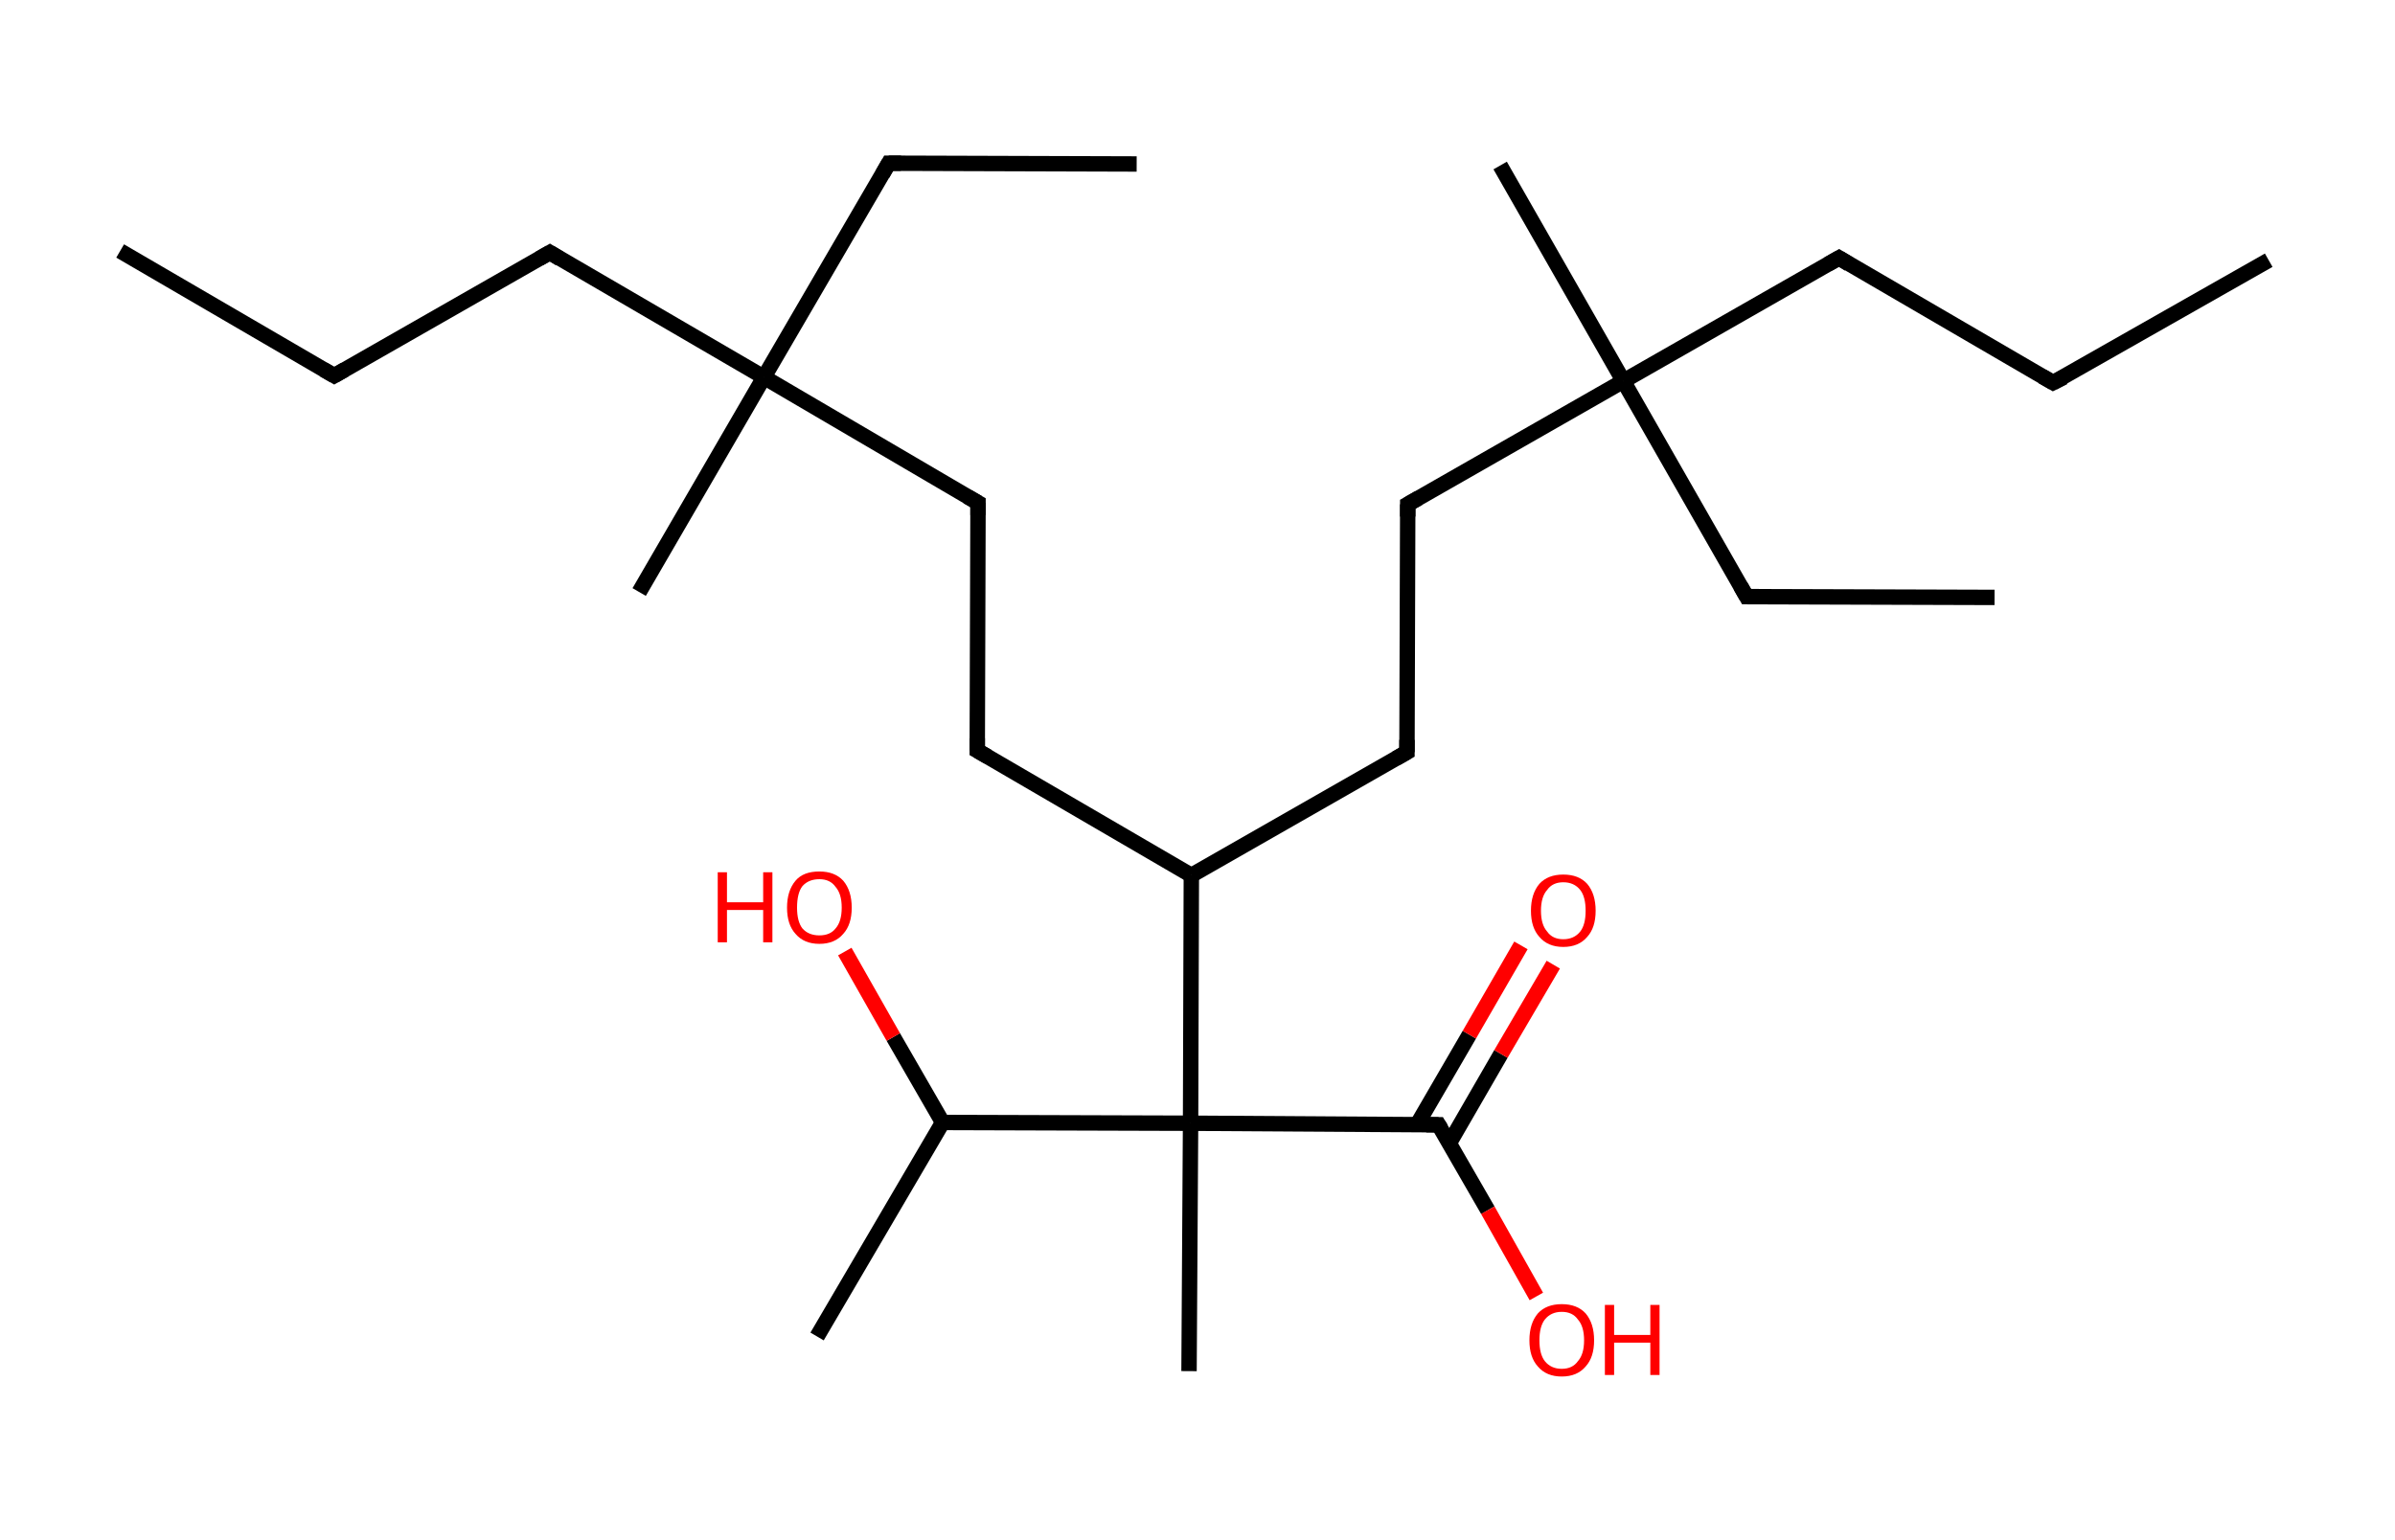 <?xml version='1.0' encoding='ASCII' standalone='yes'?>
<svg xmlns="http://www.w3.org/2000/svg" xmlns:rdkit="http://www.rdkit.org/xml" xmlns:xlink="http://www.w3.org/1999/xlink" version="1.1" baseProfile="full" xml:space="preserve" width="311px" height="200px" viewBox="0 0 311 200">
<!-- END OF HEADER -->
<rect style="opacity:1.0;fill:#FFFFFF;stroke:none" width="311.0" height="200.0" x="0.0" y="0.0"> </rect>
<path class="bond-0 atom-0 atom-1" d="M 15.6,32.6 L 43.4,48.8" style="fill:none;fill-rule:evenodd;stroke:#000000;stroke-width:2.0px;stroke-linecap:butt;stroke-linejoin:miter;stroke-opacity:1"/>
<path class="bond-1 atom-1 atom-2" d="M 43.4,48.8 L 71.4,32.8" style="fill:none;fill-rule:evenodd;stroke:#000000;stroke-width:2.0px;stroke-linecap:butt;stroke-linejoin:miter;stroke-opacity:1"/>
<path class="bond-2 atom-2 atom-3" d="M 71.4,32.8 L 99.2,49.0" style="fill:none;fill-rule:evenodd;stroke:#000000;stroke-width:2.0px;stroke-linecap:butt;stroke-linejoin:miter;stroke-opacity:1"/>
<path class="bond-3 atom-3 atom-4" d="M 99.2,49.0 L 83.0,76.9" style="fill:none;fill-rule:evenodd;stroke:#000000;stroke-width:2.0px;stroke-linecap:butt;stroke-linejoin:miter;stroke-opacity:1"/>
<path class="bond-4 atom-3 atom-5" d="M 99.2,49.0 L 115.4,21.2" style="fill:none;fill-rule:evenodd;stroke:#000000;stroke-width:2.0px;stroke-linecap:butt;stroke-linejoin:miter;stroke-opacity:1"/>
<path class="bond-5 atom-5 atom-6" d="M 115.4,21.2 L 147.6,21.3" style="fill:none;fill-rule:evenodd;stroke:#000000;stroke-width:2.0px;stroke-linecap:butt;stroke-linejoin:miter;stroke-opacity:1"/>
<path class="bond-6 atom-3 atom-7" d="M 99.2,49.0 L 127.0,65.3" style="fill:none;fill-rule:evenodd;stroke:#000000;stroke-width:2.0px;stroke-linecap:butt;stroke-linejoin:miter;stroke-opacity:1"/>
<path class="bond-7 atom-7 atom-8" d="M 127.0,65.3 L 126.9,97.5" style="fill:none;fill-rule:evenodd;stroke:#000000;stroke-width:2.0px;stroke-linecap:butt;stroke-linejoin:miter;stroke-opacity:1"/>
<path class="bond-8 atom-8 atom-9" d="M 126.9,97.5 L 154.7,113.7" style="fill:none;fill-rule:evenodd;stroke:#000000;stroke-width:2.0px;stroke-linecap:butt;stroke-linejoin:miter;stroke-opacity:1"/>
<path class="bond-9 atom-9 atom-10" d="M 154.7,113.7 L 182.7,97.7" style="fill:none;fill-rule:evenodd;stroke:#000000;stroke-width:2.0px;stroke-linecap:butt;stroke-linejoin:miter;stroke-opacity:1"/>
<path class="bond-10 atom-10 atom-11" d="M 182.7,97.7 L 182.8,65.5" style="fill:none;fill-rule:evenodd;stroke:#000000;stroke-width:2.0px;stroke-linecap:butt;stroke-linejoin:miter;stroke-opacity:1"/>
<path class="bond-11 atom-11 atom-12" d="M 182.8,65.5 L 210.8,49.5" style="fill:none;fill-rule:evenodd;stroke:#000000;stroke-width:2.0px;stroke-linecap:butt;stroke-linejoin:miter;stroke-opacity:1"/>
<path class="bond-12 atom-12 atom-13" d="M 210.8,49.5 L 194.8,21.5" style="fill:none;fill-rule:evenodd;stroke:#000000;stroke-width:2.0px;stroke-linecap:butt;stroke-linejoin:miter;stroke-opacity:1"/>
<path class="bond-13 atom-12 atom-14" d="M 210.8,49.5 L 226.8,77.5" style="fill:none;fill-rule:evenodd;stroke:#000000;stroke-width:2.0px;stroke-linecap:butt;stroke-linejoin:miter;stroke-opacity:1"/>
<path class="bond-14 atom-14 atom-15" d="M 226.8,77.5 L 259.0,77.6" style="fill:none;fill-rule:evenodd;stroke:#000000;stroke-width:2.0px;stroke-linecap:butt;stroke-linejoin:miter;stroke-opacity:1"/>
<path class="bond-15 atom-12 atom-16" d="M 210.8,49.5 L 238.8,33.5" style="fill:none;fill-rule:evenodd;stroke:#000000;stroke-width:2.0px;stroke-linecap:butt;stroke-linejoin:miter;stroke-opacity:1"/>
<path class="bond-16 atom-16 atom-17" d="M 238.8,33.5 L 266.6,49.7" style="fill:none;fill-rule:evenodd;stroke:#000000;stroke-width:2.0px;stroke-linecap:butt;stroke-linejoin:miter;stroke-opacity:1"/>
<path class="bond-17 atom-17 atom-18" d="M 266.6,49.7 L 294.6,33.8" style="fill:none;fill-rule:evenodd;stroke:#000000;stroke-width:2.0px;stroke-linecap:butt;stroke-linejoin:miter;stroke-opacity:1"/>
<path class="bond-18 atom-9 atom-19" d="M 154.7,113.7 L 154.6,145.9" style="fill:none;fill-rule:evenodd;stroke:#000000;stroke-width:2.0px;stroke-linecap:butt;stroke-linejoin:miter;stroke-opacity:1"/>
<path class="bond-19 atom-19 atom-20" d="M 154.6,145.9 L 154.4,178.1" style="fill:none;fill-rule:evenodd;stroke:#000000;stroke-width:2.0px;stroke-linecap:butt;stroke-linejoin:miter;stroke-opacity:1"/>
<path class="bond-20 atom-19 atom-21" d="M 154.6,145.9 L 186.8,146.1" style="fill:none;fill-rule:evenodd;stroke:#000000;stroke-width:2.0px;stroke-linecap:butt;stroke-linejoin:miter;stroke-opacity:1"/>
<path class="bond-21 atom-21 atom-22" d="M 188.2,148.5 L 194.9,136.9" style="fill:none;fill-rule:evenodd;stroke:#000000;stroke-width:2.0px;stroke-linecap:butt;stroke-linejoin:miter;stroke-opacity:1"/>
<path class="bond-21 atom-21 atom-22" d="M 194.9,136.9 L 201.7,125.3" style="fill:none;fill-rule:evenodd;stroke:#FF0000;stroke-width:2.0px;stroke-linecap:butt;stroke-linejoin:miter;stroke-opacity:1"/>
<path class="bond-21 atom-21 atom-22" d="M 184.0,146.1 L 190.8,134.4" style="fill:none;fill-rule:evenodd;stroke:#000000;stroke-width:2.0px;stroke-linecap:butt;stroke-linejoin:miter;stroke-opacity:1"/>
<path class="bond-21 atom-21 atom-22" d="M 190.8,134.4 L 197.5,122.8" style="fill:none;fill-rule:evenodd;stroke:#FF0000;stroke-width:2.0px;stroke-linecap:butt;stroke-linejoin:miter;stroke-opacity:1"/>
<path class="bond-22 atom-21 atom-23" d="M 186.8,146.1 L 193.2,157.2" style="fill:none;fill-rule:evenodd;stroke:#000000;stroke-width:2.0px;stroke-linecap:butt;stroke-linejoin:miter;stroke-opacity:1"/>
<path class="bond-22 atom-21 atom-23" d="M 193.2,157.2 L 199.5,168.4" style="fill:none;fill-rule:evenodd;stroke:#FF0000;stroke-width:2.0px;stroke-linecap:butt;stroke-linejoin:miter;stroke-opacity:1"/>
<path class="bond-23 atom-19 atom-24" d="M 154.6,145.9 L 122.4,145.8" style="fill:none;fill-rule:evenodd;stroke:#000000;stroke-width:2.0px;stroke-linecap:butt;stroke-linejoin:miter;stroke-opacity:1"/>
<path class="bond-24 atom-24 atom-25" d="M 122.4,145.8 L 106.1,173.6" style="fill:none;fill-rule:evenodd;stroke:#000000;stroke-width:2.0px;stroke-linecap:butt;stroke-linejoin:miter;stroke-opacity:1"/>
<path class="bond-25 atom-24 atom-26" d="M 122.4,145.8 L 116.0,134.7" style="fill:none;fill-rule:evenodd;stroke:#000000;stroke-width:2.0px;stroke-linecap:butt;stroke-linejoin:miter;stroke-opacity:1"/>
<path class="bond-25 atom-24 atom-26" d="M 116.0,134.7 L 109.7,123.6" style="fill:none;fill-rule:evenodd;stroke:#FF0000;stroke-width:2.0px;stroke-linecap:butt;stroke-linejoin:miter;stroke-opacity:1"/>
<path d="M 42.0,48.0 L 43.4,48.8 L 44.8,48.0" style="fill:none;stroke:#000000;stroke-width:2.0px;stroke-linecap:butt;stroke-linejoin:miter;stroke-opacity:1;"/>
<path d="M 70.0,33.6 L 71.4,32.8 L 72.7,33.6" style="fill:none;stroke:#000000;stroke-width:2.0px;stroke-linecap:butt;stroke-linejoin:miter;stroke-opacity:1;"/>
<path d="M 114.6,22.6 L 115.4,21.2 L 117.0,21.2" style="fill:none;stroke:#000000;stroke-width:2.0px;stroke-linecap:butt;stroke-linejoin:miter;stroke-opacity:1;"/>
<path d="M 125.6,64.5 L 127.0,65.3 L 127.0,66.9" style="fill:none;stroke:#000000;stroke-width:2.0px;stroke-linecap:butt;stroke-linejoin:miter;stroke-opacity:1;"/>
<path d="M 126.9,95.9 L 126.9,97.5 L 128.3,98.3" style="fill:none;stroke:#000000;stroke-width:2.0px;stroke-linecap:butt;stroke-linejoin:miter;stroke-opacity:1;"/>
<path d="M 181.3,98.5 L 182.7,97.7 L 182.7,96.1" style="fill:none;stroke:#000000;stroke-width:2.0px;stroke-linecap:butt;stroke-linejoin:miter;stroke-opacity:1;"/>
<path d="M 182.8,67.1 L 182.8,65.5 L 184.2,64.7" style="fill:none;stroke:#000000;stroke-width:2.0px;stroke-linecap:butt;stroke-linejoin:miter;stroke-opacity:1;"/>
<path d="M 226.0,76.1 L 226.8,77.5 L 228.4,77.5" style="fill:none;stroke:#000000;stroke-width:2.0px;stroke-linecap:butt;stroke-linejoin:miter;stroke-opacity:1;"/>
<path d="M 237.4,34.3 L 238.8,33.5 L 240.1,34.3" style="fill:none;stroke:#000000;stroke-width:2.0px;stroke-linecap:butt;stroke-linejoin:miter;stroke-opacity:1;"/>
<path d="M 265.2,48.9 L 266.6,49.7 L 268.0,49.0" style="fill:none;stroke:#000000;stroke-width:2.0px;stroke-linecap:butt;stroke-linejoin:miter;stroke-opacity:1;"/>
<path d="M 185.2,146.1 L 186.8,146.1 L 187.1,146.6" style="fill:none;stroke:#000000;stroke-width:2.0px;stroke-linecap:butt;stroke-linejoin:miter;stroke-opacity:1;"/>
<path class="atom-22" d="M 198.8 118.3 Q 198.8 116.1, 199.9 114.8 Q 201.0 113.6, 203.0 113.6 Q 205.0 113.6, 206.1 114.8 Q 207.2 116.1, 207.2 118.3 Q 207.2 120.5, 206.1 121.7 Q 205.0 123.0, 203.0 123.0 Q 201.0 123.0, 199.9 121.7 Q 198.8 120.5, 198.8 118.3 M 203.0 122.0 Q 204.4 122.0, 205.2 121.0 Q 205.9 120.1, 205.9 118.3 Q 205.9 116.5, 205.2 115.6 Q 204.4 114.6, 203.0 114.6 Q 201.6 114.6, 200.9 115.6 Q 200.1 116.5, 200.1 118.3 Q 200.1 120.1, 200.9 121.0 Q 201.6 122.0, 203.0 122.0 " fill="#FF0000"/>
<path class="atom-23" d="M 198.6 174.1 Q 198.6 171.9, 199.7 170.6 Q 200.8 169.4, 202.8 169.4 Q 204.8 169.4, 205.9 170.6 Q 207.0 171.9, 207.0 174.1 Q 207.0 176.3, 205.9 177.5 Q 204.8 178.8, 202.8 178.8 Q 200.8 178.8, 199.7 177.5 Q 198.6 176.3, 198.6 174.1 M 202.8 177.8 Q 204.2 177.8, 204.9 176.8 Q 205.7 175.9, 205.7 174.1 Q 205.7 172.3, 204.9 171.4 Q 204.2 170.4, 202.8 170.4 Q 201.4 170.4, 200.6 171.4 Q 199.9 172.3, 199.9 174.1 Q 199.9 175.9, 200.6 176.8 Q 201.4 177.8, 202.8 177.8 " fill="#FF0000"/>
<path class="atom-23" d="M 208.4 169.5 L 209.6 169.5 L 209.6 173.4 L 214.3 173.4 L 214.3 169.5 L 215.5 169.5 L 215.5 178.6 L 214.3 178.6 L 214.3 174.4 L 209.6 174.4 L 209.6 178.6 L 208.4 178.6 L 208.4 169.5 " fill="#FF0000"/>
<path class="atom-26" d="M 93.2 113.3 L 94.4 113.3 L 94.4 117.2 L 99.1 117.2 L 99.1 113.3 L 100.3 113.3 L 100.3 122.4 L 99.1 122.4 L 99.1 118.2 L 94.4 118.2 L 94.4 122.4 L 93.2 122.4 L 93.2 113.3 " fill="#FF0000"/>
<path class="atom-26" d="M 102.2 117.9 Q 102.2 115.7, 103.3 114.4 Q 104.3 113.2, 106.4 113.2 Q 108.4 113.2, 109.5 114.4 Q 110.6 115.7, 110.6 117.9 Q 110.6 120.1, 109.5 121.3 Q 108.4 122.6, 106.4 122.6 Q 104.4 122.6, 103.3 121.3 Q 102.2 120.1, 102.2 117.9 M 106.4 121.5 Q 107.8 121.5, 108.5 120.6 Q 109.3 119.7, 109.3 117.9 Q 109.3 116.1, 108.5 115.2 Q 107.8 114.2, 106.4 114.2 Q 105.0 114.2, 104.2 115.1 Q 103.5 116.0, 103.5 117.9 Q 103.5 119.7, 104.2 120.6 Q 105.0 121.5, 106.4 121.5 " fill="#FF0000"/>
</svg>
